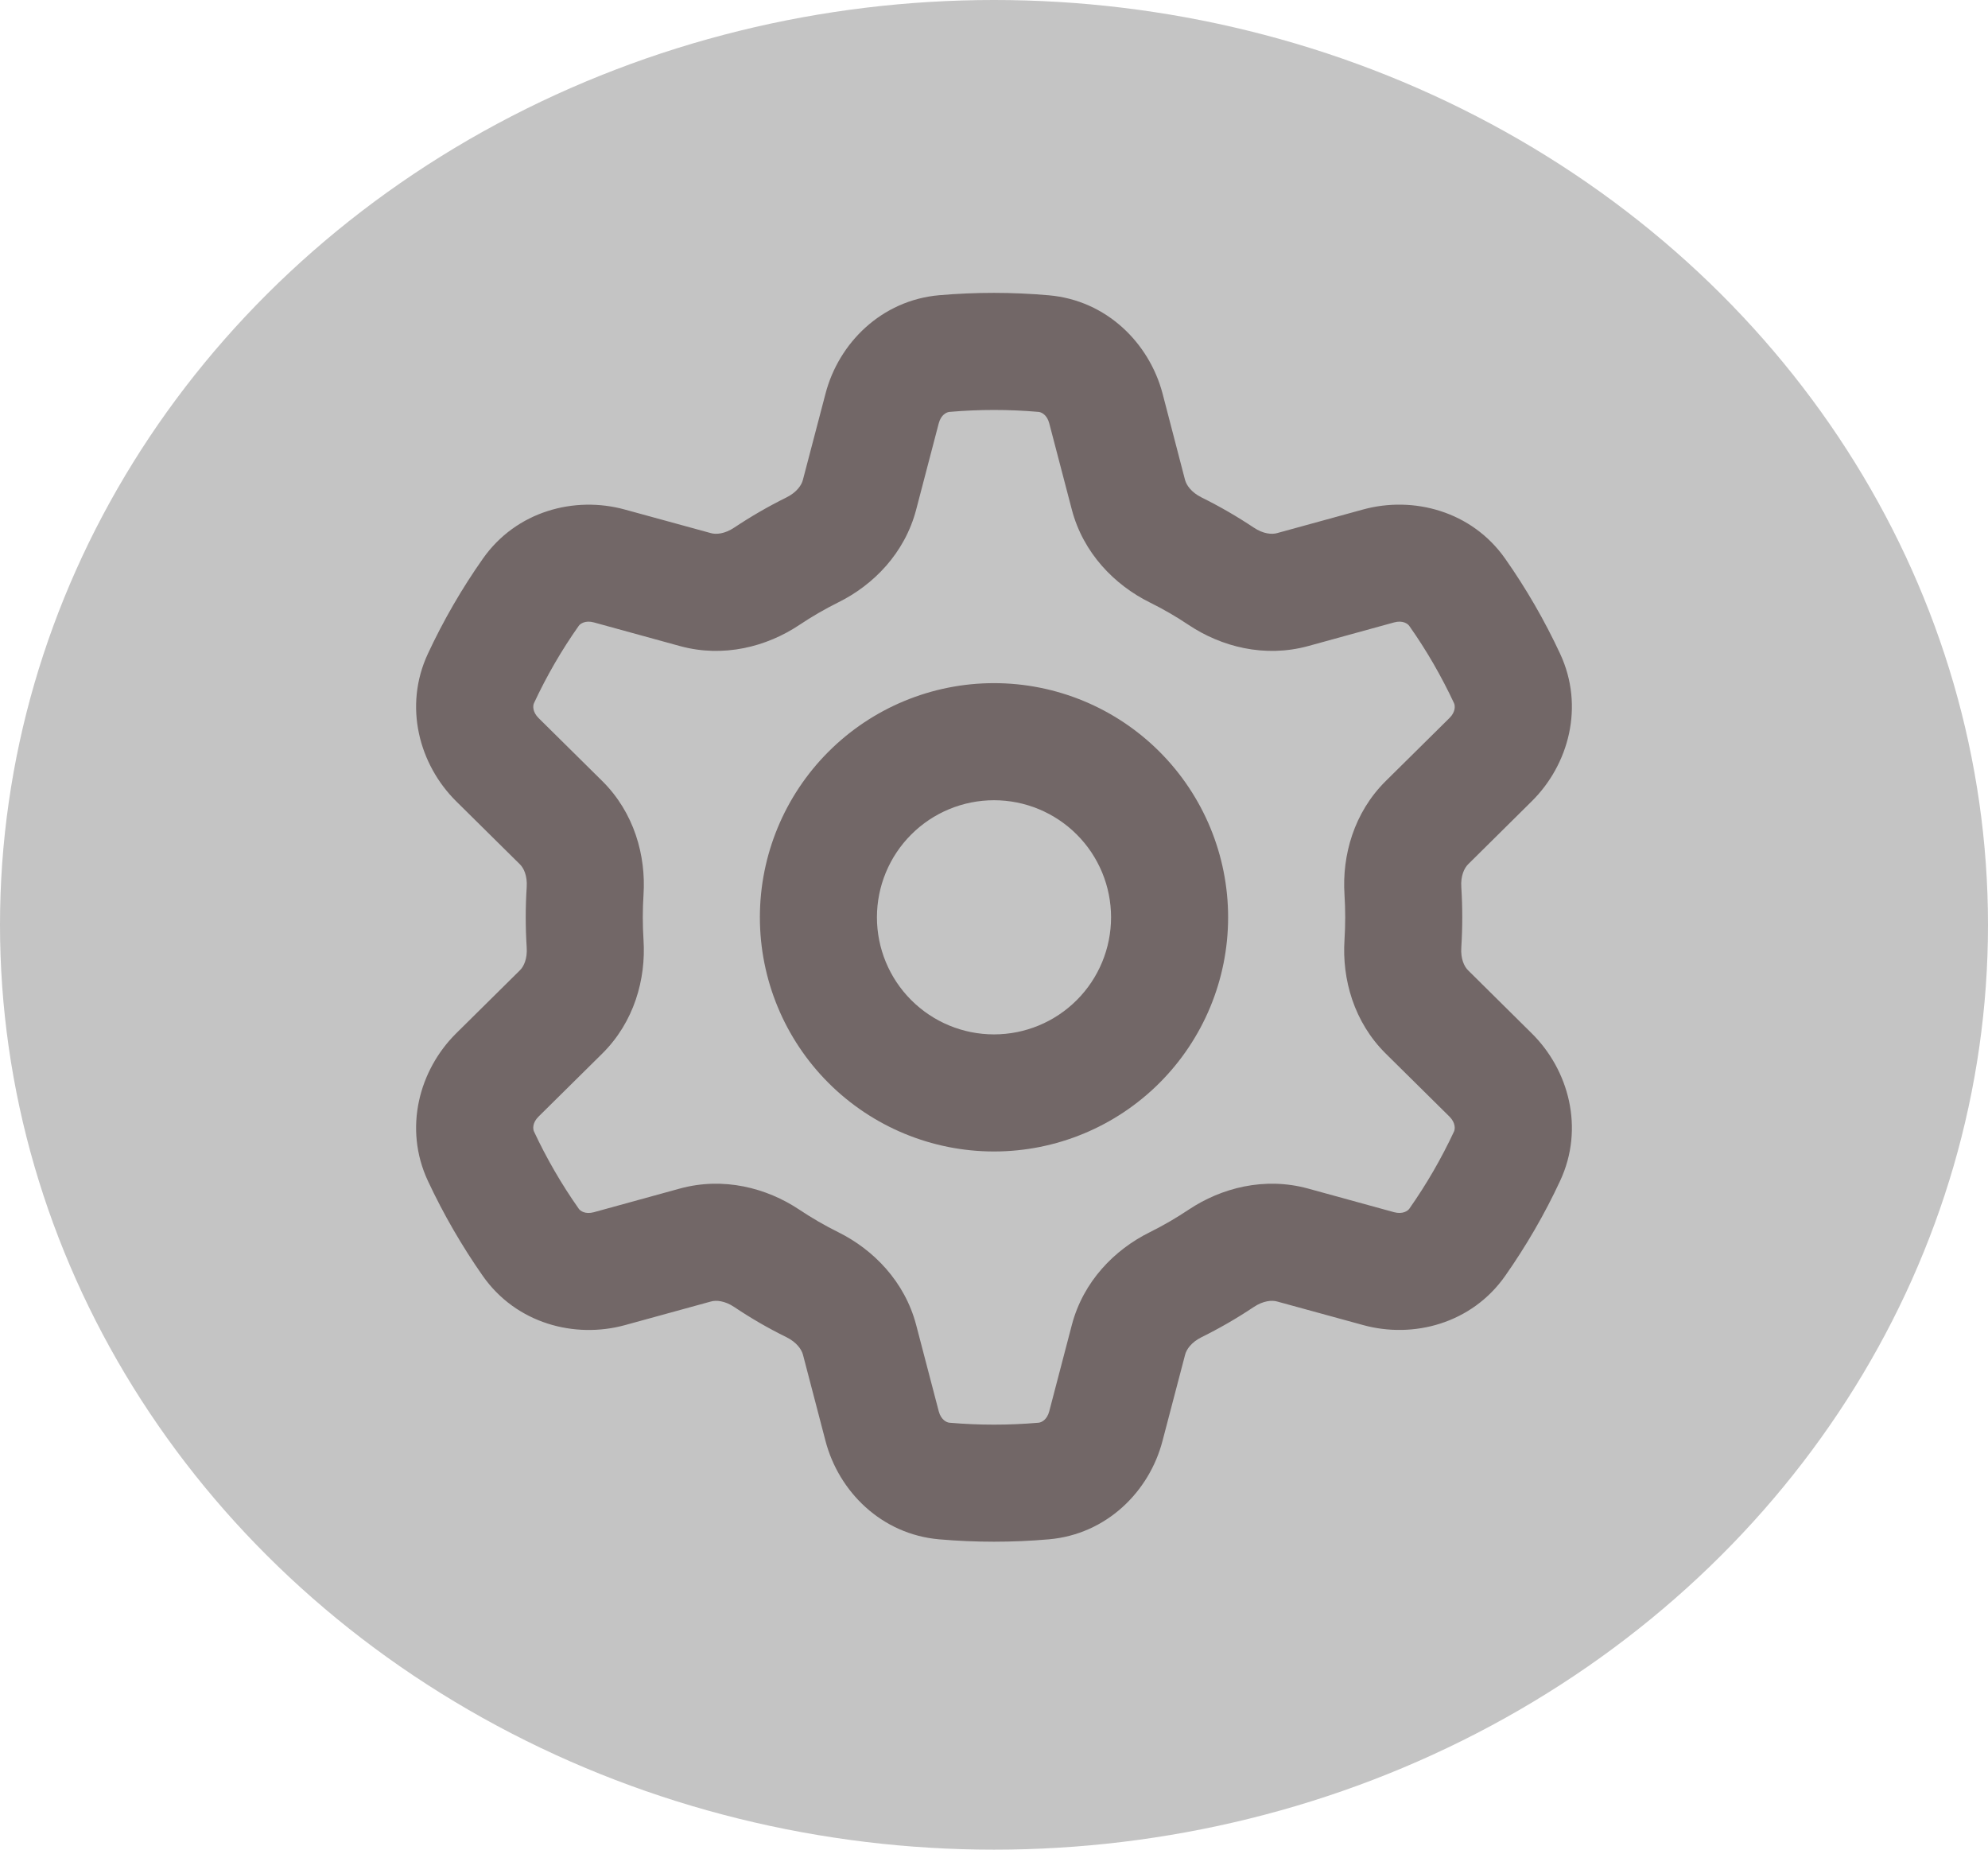 <svg width="129" height="120" viewBox="0 0 129 120" fill="none" xmlns="http://www.w3.org/2000/svg">
<ellipse cx="64.5" cy="60" rx="64.5" ry="60" fill="#C4C4C4"/>
<path fill-rule="evenodd" clip-rule="evenodd" d="M61.609 26.723C63.533 26.555 65.468 26.555 67.392 26.723C67.574 26.738 67.939 26.905 68.085 27.462L69.549 33.058C70.293 35.894 72.334 37.955 74.598 39.079C75.479 39.514 76.325 40.005 77.135 40.547C79.246 41.955 82.047 42.689 84.883 41.915L90.463 40.38C91.02 40.228 91.349 40.461 91.451 40.613C92.56 42.183 93.527 43.859 94.352 45.621C94.423 45.778 94.464 46.178 94.054 46.584L89.926 50.665C87.845 52.721 87.08 55.511 87.243 58.038C87.305 59.02 87.305 60.004 87.243 60.986C87.08 63.513 87.845 66.303 89.926 68.359L94.054 72.44C94.459 72.845 94.423 73.246 94.352 73.403C93.534 75.156 92.564 76.833 91.451 78.416C91.349 78.563 91.015 78.791 90.463 78.644L84.878 77.109C82.047 76.335 79.246 77.069 77.135 78.477C76.325 79.018 75.479 79.51 74.603 79.945C72.329 81.069 70.293 83.125 69.549 85.966L68.085 91.562C67.939 92.119 67.574 92.286 67.392 92.301C65.468 92.468 63.533 92.468 61.609 92.301C61.426 92.286 61.062 92.114 60.915 91.562L59.451 85.966C58.707 83.13 56.666 81.069 54.403 79.945C53.526 79.511 52.679 79.02 51.865 78.477C49.754 77.069 46.953 76.335 44.117 77.109L38.537 78.644C37.98 78.796 37.651 78.563 37.55 78.411C36.437 76.83 35.466 75.154 34.648 73.403C34.577 73.246 34.536 72.845 34.947 72.44L39.074 68.359C41.155 66.303 41.92 63.513 41.758 60.986C41.695 60.004 41.695 59.02 41.758 58.038C41.92 55.511 41.155 52.721 39.074 50.665L34.947 46.584C34.541 46.178 34.577 45.778 34.648 45.621C35.465 43.867 36.435 42.19 37.55 40.608C37.651 40.461 37.985 40.228 38.537 40.38L44.123 41.915C46.953 42.689 49.754 41.955 51.865 40.547C52.676 40.005 53.521 39.514 54.397 39.079C56.671 37.955 58.707 35.898 59.451 33.058L60.915 27.462C61.062 26.905 61.426 26.738 61.609 26.723V26.723ZM64.5 19C63.305 19 62.12 19.051 60.95 19.152C57.188 19.481 54.418 22.266 53.567 25.538L52.098 31.138C52.012 31.473 51.703 31.939 51.03 32.273C49.861 32.851 48.732 33.504 47.647 34.227C47.024 34.643 46.467 34.683 46.128 34.587L40.547 33.058C37.286 32.161 33.498 33.159 31.331 36.248C29.963 38.193 28.77 40.256 27.766 42.411C26.171 45.829 27.204 49.612 29.604 51.987L33.731 56.068C33.984 56.312 34.227 56.813 34.177 57.557C34.094 58.859 34.094 60.165 34.177 61.467C34.227 62.211 33.984 62.712 33.731 62.956L29.604 67.037C27.204 69.412 26.171 73.195 27.766 76.613C28.779 78.78 29.974 80.841 31.331 82.781C33.498 85.865 37.286 86.863 40.547 85.971L46.133 84.437C46.467 84.341 47.024 84.381 47.647 84.796C48.726 85.521 49.855 86.174 51.03 86.751C51.703 87.085 52.012 87.551 52.103 87.885L53.567 93.486C54.423 96.758 57.188 99.543 60.95 99.867C63.312 100.072 65.688 100.072 68.05 99.867C71.812 99.543 74.582 96.758 75.433 93.486L76.902 87.885C76.988 87.551 77.297 87.085 77.97 86.751C79.139 86.173 80.269 85.52 81.353 84.796C81.976 84.381 82.533 84.341 82.872 84.437L88.453 85.966C91.714 86.863 95.502 85.865 97.669 82.776C99.026 80.841 100.227 78.78 101.234 76.613C102.829 73.195 101.796 69.412 99.391 67.037L95.269 62.956C95.016 62.712 94.773 62.211 94.823 61.467C94.906 60.165 94.906 58.859 94.823 57.557C94.773 56.813 95.021 56.312 95.269 56.068L99.391 51.987C101.796 49.612 102.829 45.829 101.234 42.411C100.23 40.254 99.037 38.19 97.669 36.243C95.502 33.159 91.714 32.161 88.453 33.053L82.867 34.587C82.533 34.683 81.976 34.643 81.353 34.227C80.269 33.504 79.139 32.851 77.97 32.273C77.297 31.939 76.988 31.473 76.897 31.138L75.438 25.533C74.577 22.266 71.812 19.481 68.05 19.157C66.87 19.053 65.685 19.001 64.5 19V19ZM72.096 59.512C72.096 61.526 71.296 63.459 69.871 64.883C68.447 66.308 66.515 67.108 64.5 67.108C62.486 67.108 60.553 66.308 59.129 64.883C57.704 63.459 56.904 61.526 56.904 59.512C56.904 57.497 57.704 55.565 59.129 54.141C60.553 52.716 62.486 51.916 64.5 51.916C66.515 51.916 68.447 52.716 69.871 54.141C71.296 55.565 72.096 57.497 72.096 59.512V59.512ZM79.692 59.512C79.692 63.541 78.091 67.405 75.242 70.254C72.393 73.103 68.529 74.704 64.5 74.704C60.471 74.704 56.607 73.103 53.758 70.254C50.909 67.405 49.308 63.541 49.308 59.512C49.308 55.483 50.909 51.619 53.758 48.77C56.607 45.92 60.471 44.32 64.5 44.32C68.529 44.32 72.393 45.92 75.242 48.77C78.091 51.619 79.692 55.483 79.692 59.512V59.512Z" fill="#726767"/>
</svg>
